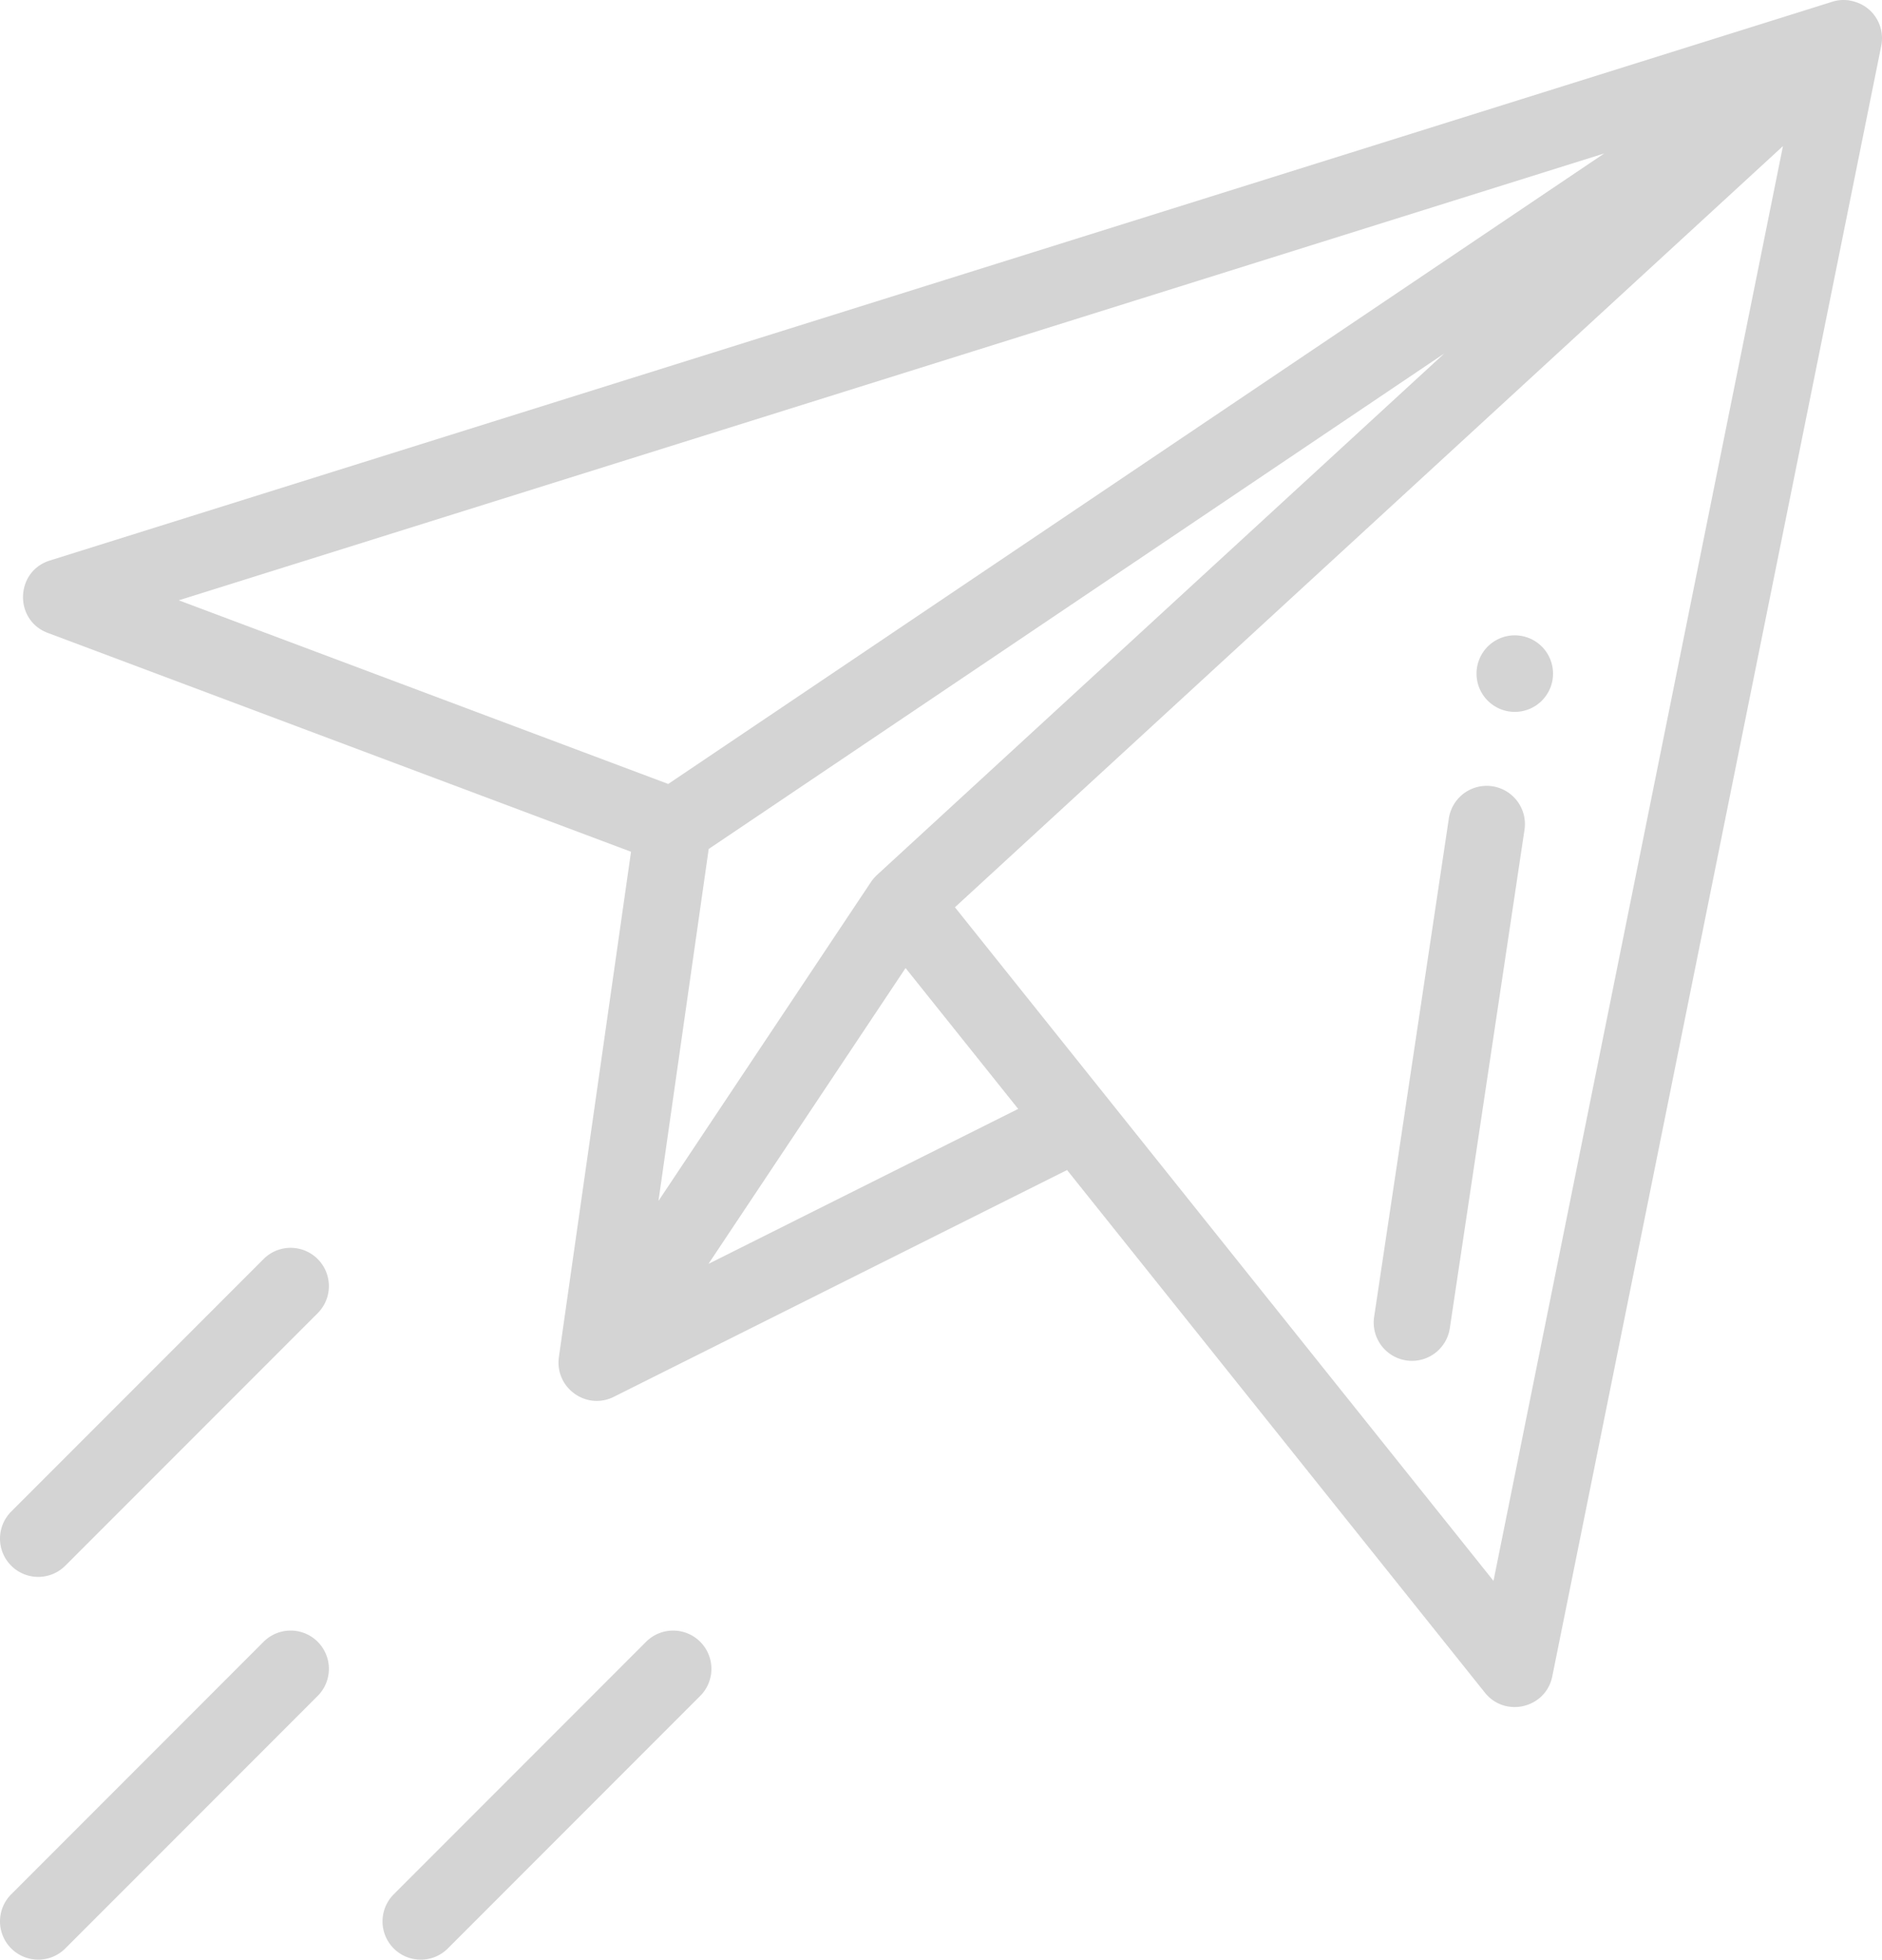 <svg id="Token_Transfer_Menu" xmlns="http://www.w3.org/2000/svg" viewBox="0 0 3284.884 3418.316">
  <defs>
    <style>
      .cls-1 {
        fill: #d4d4d4;
      }
    </style>
  </defs>
  <path id="Path_1263" data-name="Path 1263" class="cls-1" d="M452.771,299.524A66.764,66.764,0,1,0,386,232.76,66.794,66.794,0,0,0,452.771,299.524Zm0,0" transform="translate(2191.167 942.258)"/>
  <path id="Path_1264" data-name="Path 1264" class="cls-1" d="M2557.63,2952.608c35.234,44.048,106.329,27.2,117.6-28.5L3249.278,80.534a66.842,66.842,0,0,0-14.371-56.984c-.026,0-.026,0-.052-.026V23.5c-17.761-20.89-41.52-22.3-42.2-22.976-10.041-1.043-19.169-.73-29.914,2.895L52.7,977.775C-7.7,996.709-10.149,1081.729,49.21,1104l1018.019,381.754L941.287,2367.327c-.052.339-.026.652-.052.965-6.7,52.6,48.014,92.191,96.027,68.2l791.037-395.55Zm14.97-195.023c-42.875-53.62-899.664-1124.558-940.01-1174.992L3077.854,254.852ZM277.906,1047.152l2488.026-779.5L1132.163,1367.486Zm924.908,433.758L2486.8,616.524l-990.451,909.919c-.261.235-.47.5-.73.73-.861.809-1.669,1.669-2.5,2.53-.756.809-1.513,1.617-2.217,2.452-.625.73-1.226,1.461-1.8,2.217-.86,1.069-1.669,2.139-2.425,3.26-.235.339-.5.626-.7.965l-370.861,556.253Zm-.417,723.708,344.024-516.013,196.566,245.7Zm0,0" transform="translate(34.17 0)"/>
  <path id="Path_1265" data-name="Path 1265" class="cls-1" d="M416,1207.588a66.79,66.79,0,0,0,75.946-56.124L622.32,282a66.761,66.761,0,1,0-132.043-19.82L359.871,1131.645A66.774,66.774,0,0,0,416,1207.588Zm0,0" transform="translate(2038.574 1165.456)"/>
  <path id="Path_1266" data-name="Path 1266" class="cls-1" d="M19.56,980.617a66.763,66.763,0,0,0,94.41,0l440.678-440.64a66.777,66.777,0,0,0-94.436-94.437L19.56,886.183a66.77,66.77,0,0,0,0,94.434Zm0,0" transform="translate(0 2418.136)"/>
  <path id="Path_1267" data-name="Path 1267" class="cls-1" d="M560.212,445.54,119.56,886.21A66.766,66.766,0,0,0,214,980.617L654.648,539.974a66.776,66.776,0,0,0-94.436-94.434Zm0,0" transform="translate(567.656 2418.139)"/>
  <path id="Path_1268" data-name="Path 1268" class="cls-1" d="M19.56,880.632a66.791,66.791,0,0,0,94.41,0L554.648,439.99a66.776,66.776,0,0,0-94.436-94.434L19.56,786.2a66.77,66.77,0,0,0,0,94.434Zm0,0" transform="translate(0 1850.481)"/>
</svg>

